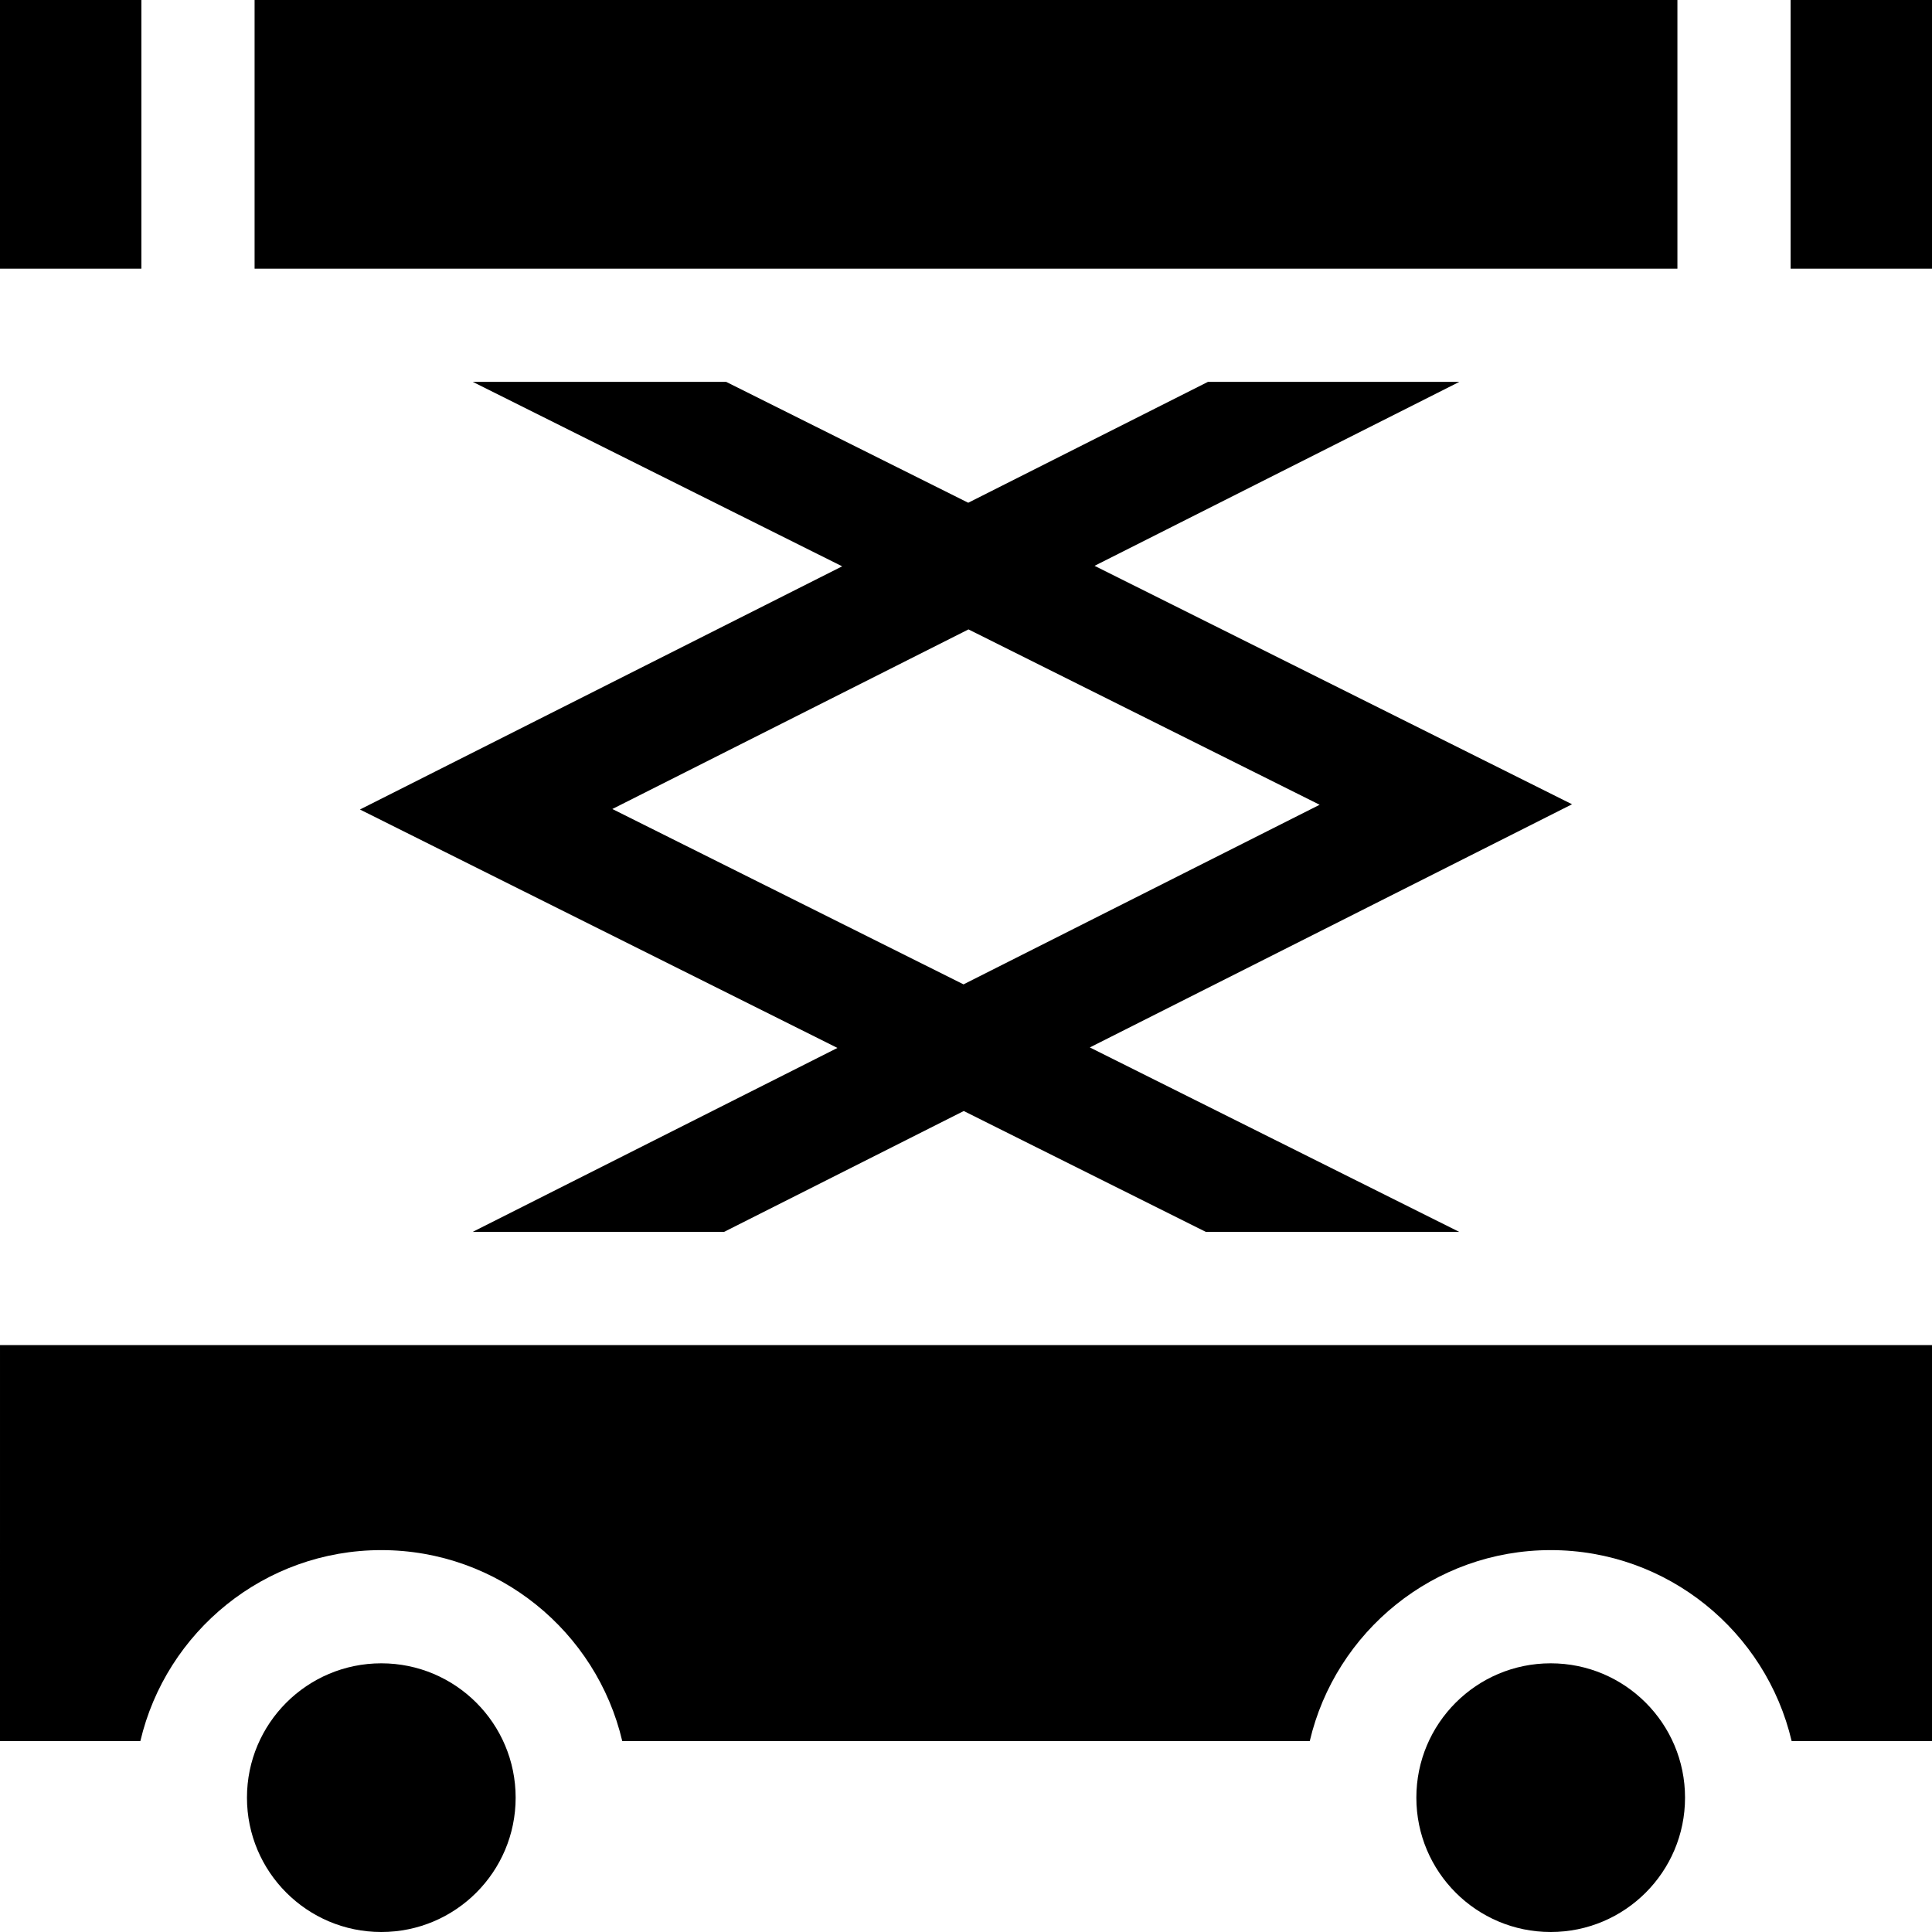 <svg id="Capa_1" enable-background="new 0 0 512 512" height="512" viewBox="0 0 512 512" width="512" xmlns="http://www.w3.org/2000/svg"><g><path d="m320.109 101.203-63.516 32.03-64.144-32.03h-67.152l97.885 48.879-127.791 64.444 126.539 63.187-96.664 48.747h66.626l63.515-32.03 64.144 32.03h67.152l-97.885-48.879 127.792-64.444-126.54-63.187 96.664-48.747zm29.613 112.067-94.381 47.595-93.062-46.47 94.381-47.596z"/><path d="m0 0h37.469v71.203h-37.469z"/><path d="m67.469 0h377.062v71.203h-377.062z"/><path d="m474.531 0h37.469v71.203h-37.469z"/><path d="m0 461.398h37.199c6.804-28.965 32.84-50.602 63.851-50.602s57.047 21.636 63.851 50.602h182.198c6.804-28.965 32.84-50.602 63.851-50.602s57.047 21.636 63.851 50.602h37.199v-104.938h-512z"/><circle cx="410.95" cy="476.398" r="35.602"/><circle cx="101.05" cy="476.398" r="35.602"/></g></svg>